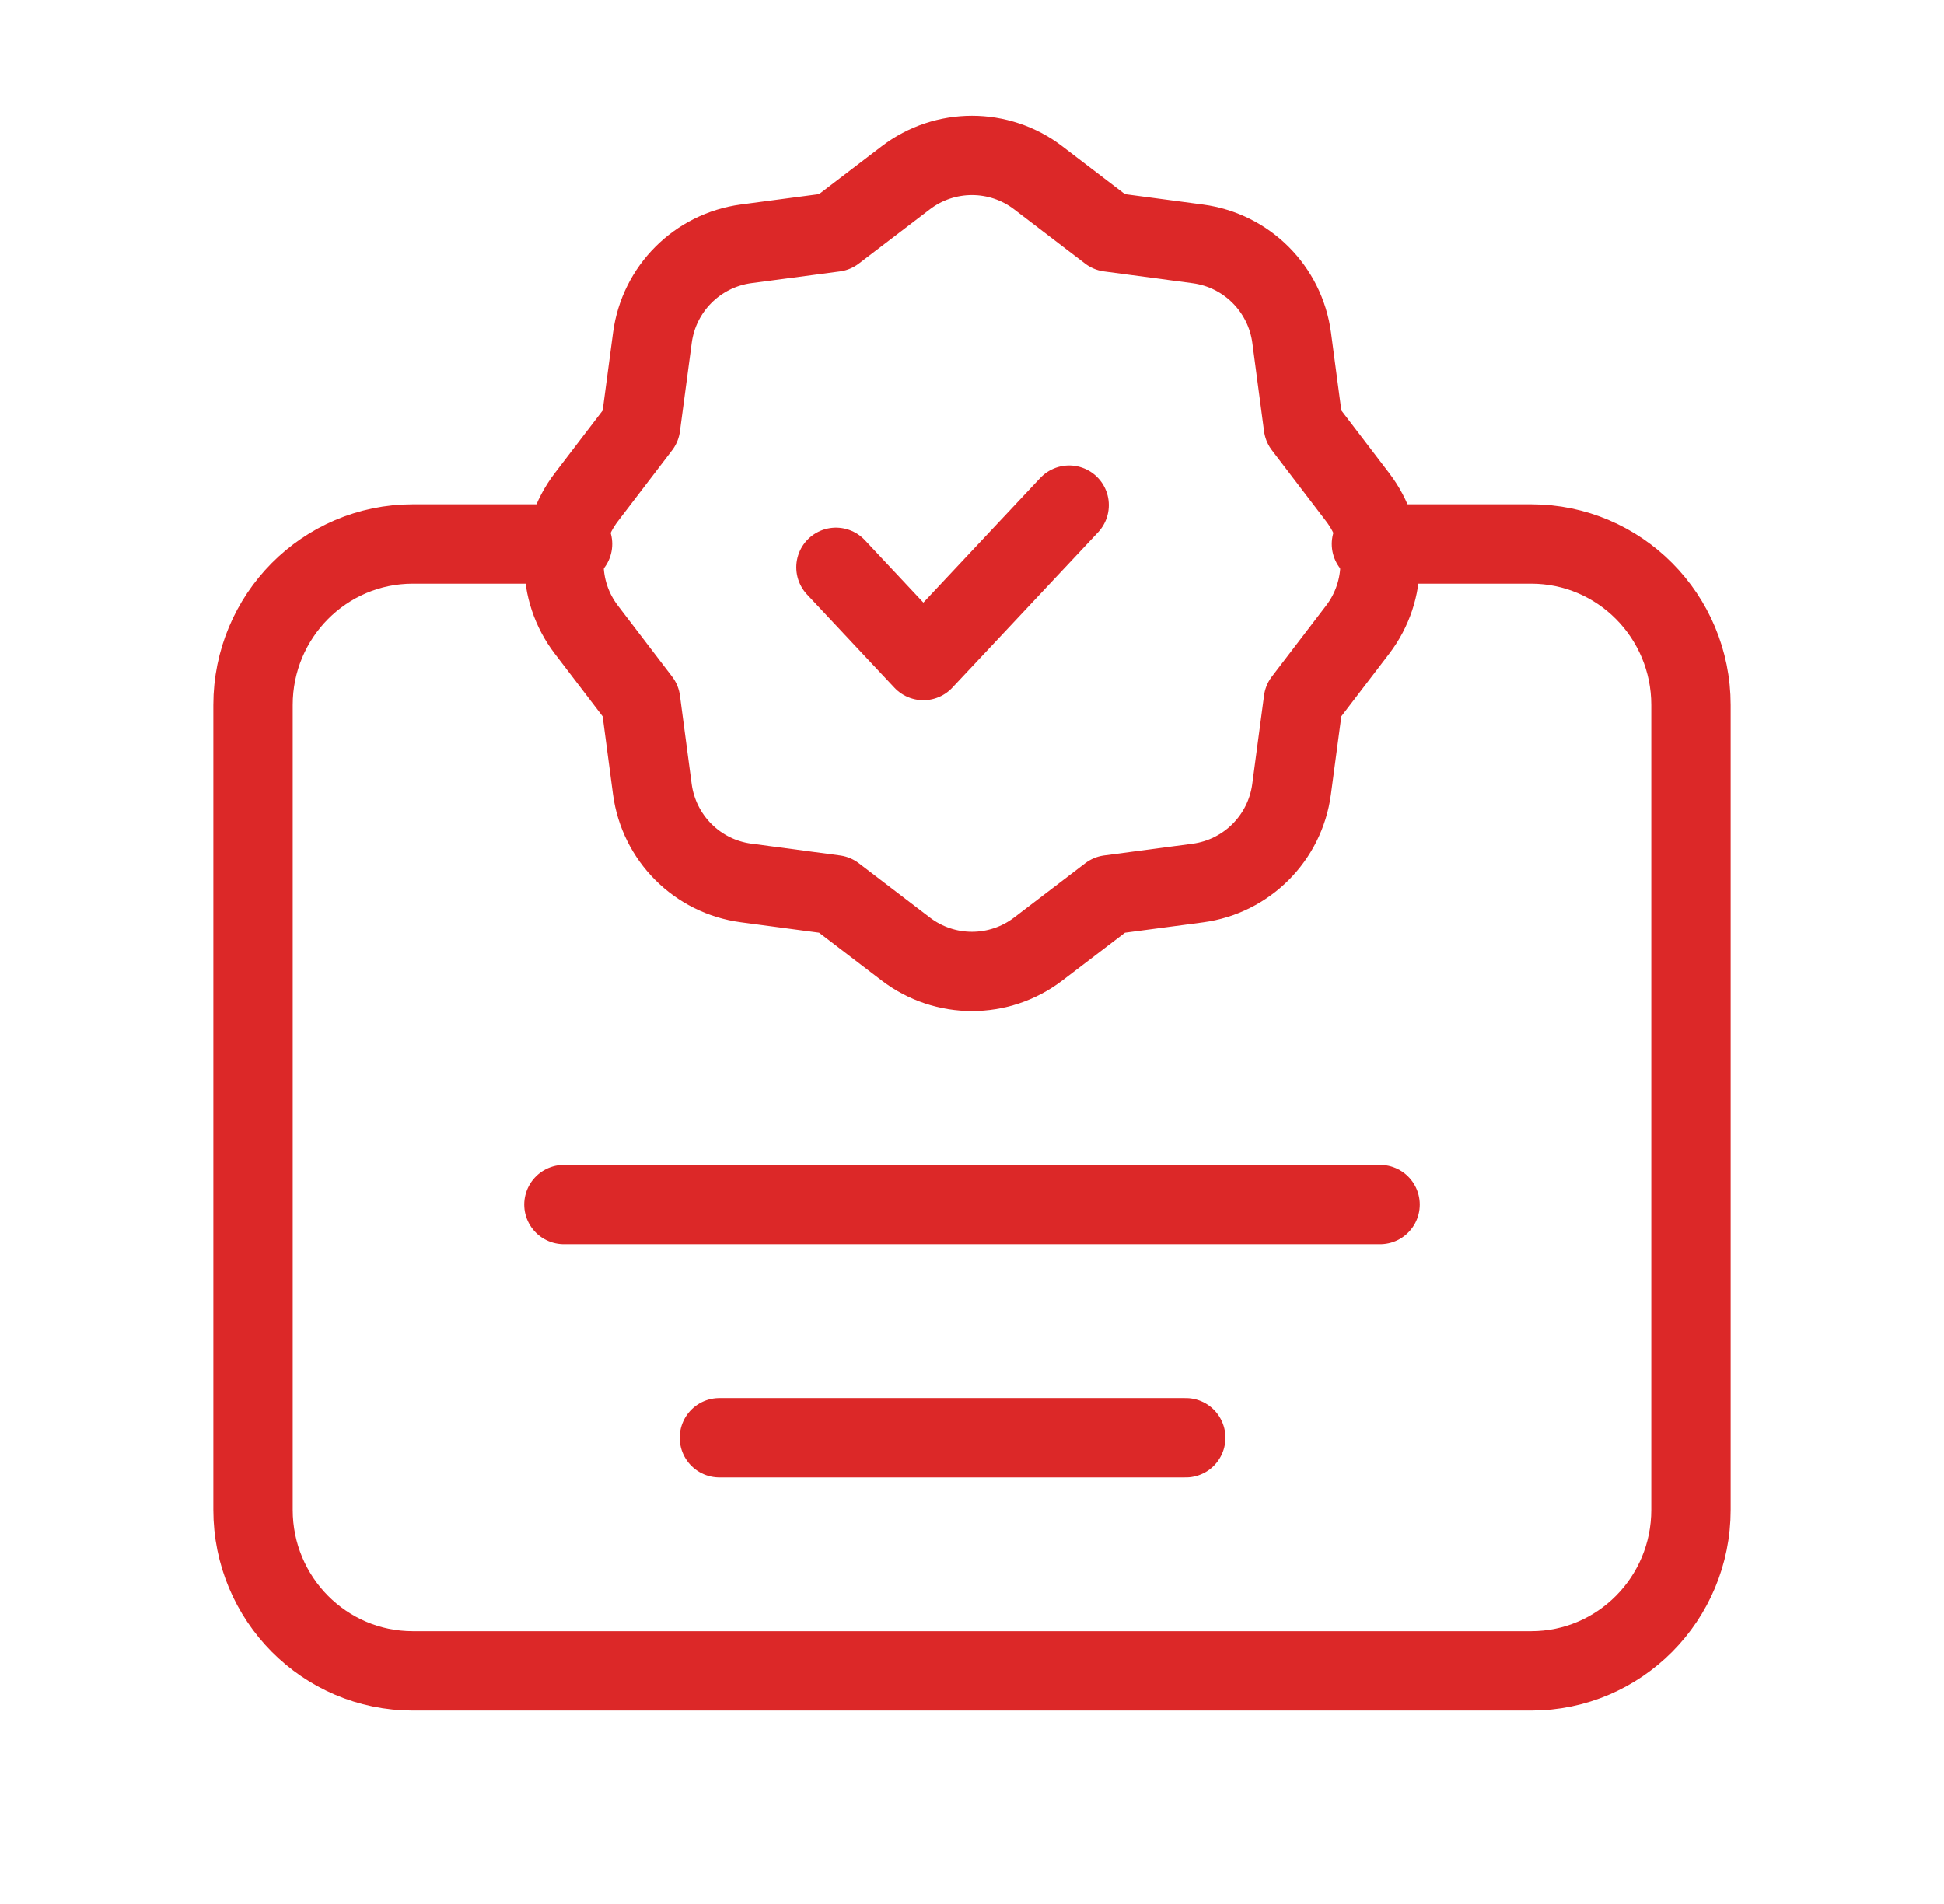 <svg width="49" height="48" viewBox="0 0 49 48" fill="none" xmlns="http://www.w3.org/2000/svg">
<path d="M34.568 13.714H38.595C40.82 13.714 42.622 15.53 42.622 17.773V38.064C42.622 40.306 40.82 42.123 38.595 42.123H10.405C8.18 42.123 6.378 40.306 6.378 38.064V17.773C6.378 15.53 8.18 13.714 10.405 13.714H14.432" stroke="#DC2828" stroke-width="2" stroke-linecap="round" stroke-linejoin="round"/>
<path fill-rule="evenodd" clip-rule="evenodd" d="M16.443 19.897L16.147 17.665L14.779 15.873C14.026 14.888 14.026 13.52 14.779 12.535L16.147 10.745L16.445 8.509C16.61 7.279 17.577 6.312 18.807 6.147L21.039 5.851L22.831 4.483C23.816 3.73 25.184 3.73 26.169 4.483L27.959 5.851L30.195 6.149C31.425 6.314 32.392 7.281 32.557 8.511L32.853 10.743L34.221 12.535C34.974 13.52 34.974 14.888 34.221 15.873L32.853 17.663L32.555 19.899C32.39 21.13 31.423 22.096 30.193 22.261L27.961 22.557L26.169 23.925C25.184 24.678 23.816 24.678 22.831 23.925L21.041 22.557L18.805 22.259C17.575 22.096 16.608 21.127 16.443 19.897Z" stroke="#DC2828" stroke-width="2" stroke-linecap="round" stroke-linejoin="round"/>
<path d="M26.949 12.735L23.274 16.653L21.071 14.302" stroke="#DC2828" stroke-width="2" stroke-linecap="round" stroke-linejoin="round"/>
<path d="M14.214 30.367H34.786" stroke="#DC2828" stroke-width="2" stroke-linecap="round" stroke-linejoin="round"/>
<path d="M18.133 36.245H29.888" stroke="#DC2828" stroke-width="2" stroke-linecap="round" stroke-linejoin="round"/>
</svg>

